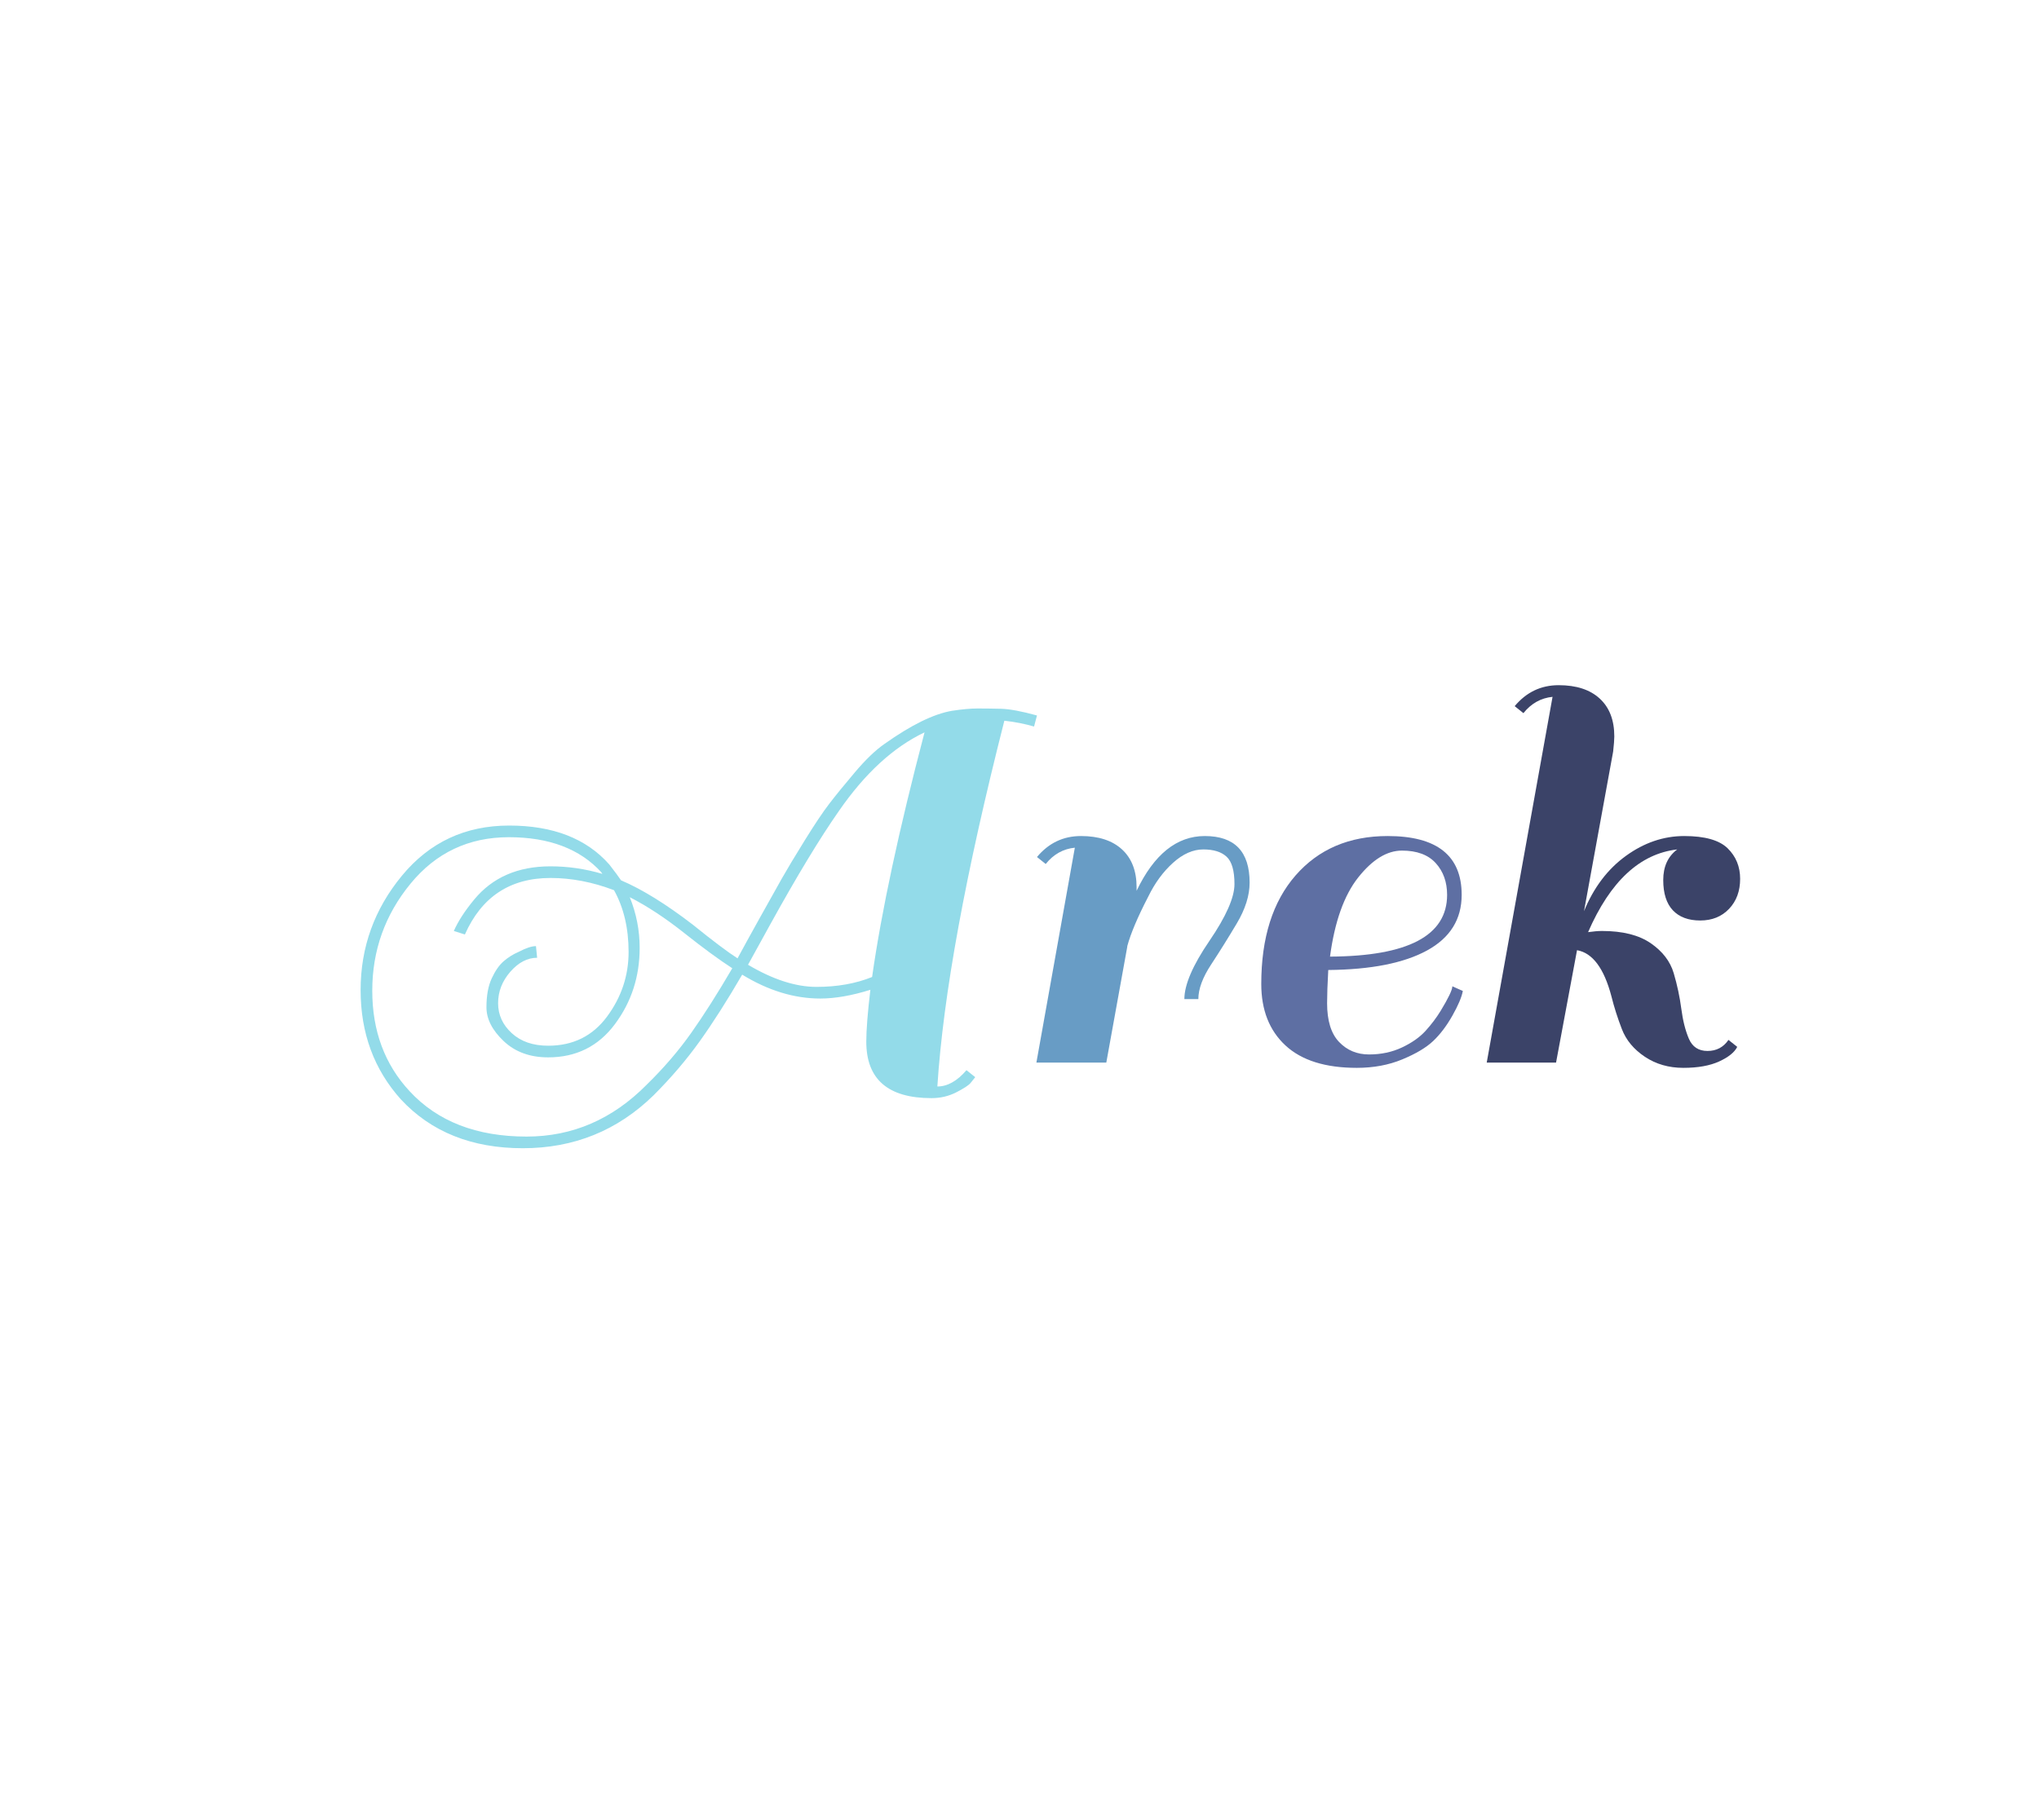 <?xml version="1.0" encoding="utf-8"?>
<svg xmlns="http://www.w3.org/2000/svg" style="margin: auto; background: none; display: block; shape-rendering: auto;" width="280" height="250" preserveAspectRatio="xMidYMid">
<style type="text/css">
  text {
    text-anchor: middle; font-size: 80px; opacity: 0;
  }
</style>
<g style="transform-origin:140px 125px;transform:scale(1)">
<g transform="translate(140,125)">
  <g transform="translate(0,0)"><g class="path" style="transform: scale(1); transform-origin: -44.04px 2.513px; animation: 1s linear -0.495s infinite normal forwards running beat-550a8164-dfb3-4393-94f3-47cfb754b567;"><path d="M83.44 3.28L83.44 3.28L83.44 3.28Q85.52 3.28 87.44 1.04L87.44 1.04L88.64 2L88.64 2Q88.40 2.32 88 2.80L88 2.80L88 2.80Q87.60 3.28 86.04 4.08L86.04 4.08L86.04 4.08Q84.48 4.88 82.64 4.88L82.64 4.88L82.64 4.88Q73.68 4.88 73.68-2.88L73.68-2.88L73.68-2.88Q73.68-5.28 74.24-10L74.24-10L74.24-10Q70.40-8.80 67.36-8.80L67.36-8.80L67.36-8.80Q62-8.80 56.64-12.08L56.64-12.08L56.64-12.08Q53.52-6.72 50.80-2.92L50.80-2.92L50.80-2.92Q48.08 0.88 44.48 4.48L44.48 4.48L44.48 4.48Q37.04 11.76 26.52 11.76L26.52 11.76L26.52 11.76Q16 11.76 9.76 5.04L9.76 5.04L9.76 5.04Q4.24-1.12 4.24-9.96L4.24-9.96L4.24-9.96Q4.24-18.80 9.92-25.68L9.92-25.68L9.92-25.68Q15.60-32.56 24.64-32.56L24.64-32.56L24.64-32.56Q33.68-32.56 38.40-27.20L38.40-27.20L38.40-27.20Q39.52-25.76 40-25.04L40-25.04L40-25.04Q44.32-23.20 49.84-18.96L49.84-18.96L49.84-18.96Q54-15.60 56-14.32L56-14.32L56-14.32Q57.12-16.40 59.08-19.92L59.08-19.92L59.08-19.92Q61.04-23.44 62.08-25.28L62.08-25.28L62.08-25.28Q63.12-27.12 65.20-30.48L65.20-30.48L65.20-30.48Q67.28-33.84 68.60-35.56L68.60-35.56L68.60-35.56Q69.92-37.28 72.12-39.88L72.12-39.88L72.12-39.88Q74.32-42.48 76.16-43.76L76.16-43.76L76.16-43.76Q81.68-47.68 85.44-48.32L85.44-48.32L85.44-48.32Q87.52-48.64 88.96-48.64L88.96-48.64L88.96-48.64Q90.40-48.64 92.16-48.60L92.16-48.60L92.16-48.60Q93.92-48.56 97.12-47.68L97.12-47.68L96.72-46.16L96.72-46.16Q94.80-46.72 92.64-46.96L92.64-46.96L92.64-46.96Q84.64-15.52 83.44 3.28zM42.56-15.76L42.56-15.76L42.56-15.76Q42.56-9.84 39.16-5.28L39.16-5.28L39.16-5.28Q35.76-0.72 30-0.72L30-0.72L30-0.72Q26.24-0.72 23.88-2.96L23.88-2.96L23.88-2.96Q21.52-5.20 21.52-7.60L21.52-7.60L21.52-7.60Q21.52-10 22.24-11.56L22.24-11.56L22.24-11.56Q22.96-13.12 23.88-13.92L23.88-13.92L23.88-13.92Q24.80-14.72 25.92-15.20L25.92-15.20L25.92-15.20Q27.44-16 28.32-16L28.32-16L28.48-14.40L28.48-14.40Q26.48-14.40 24.80-12.48L24.80-12.48L24.80-12.48Q23.12-10.56 23.12-8.16L23.12-8.16L23.12-8.16Q23.12-5.76 25-4.04L25-4.04L25-4.04Q26.88-2.32 30-2.32L30-2.32L30-2.32Q35.12-2.32 38.08-6.32L38.08-6.32L38.08-6.32Q41.04-10.32 41.04-15.20L41.04-15.20L41.04-15.20Q41.04-20.08 39.04-23.68L39.04-23.68L39.04-23.68Q34.64-25.36 30.32-25.36L30.32-25.36L30.32-25.36Q22-25.36 18.56-17.60L18.56-17.60L17.04-18.08L17.04-18.08Q17.92-20.08 19.84-22.40L19.84-22.40L19.84-22.40Q23.60-26.96 30.32-26.96L30.32-26.96L30.32-26.96Q33.92-26.96 37.44-25.92L37.44-25.92L37.28-26.16L37.28-26.16Q32.88-30.96 24.60-30.96L24.60-30.96L24.60-30.96Q16.32-30.96 11.08-24.56L11.08-24.56L11.08-24.56Q5.84-18.16 5.84-9.88L5.84-9.88L5.84-9.88Q5.84-1.60 10.96 3.92L10.96 3.92L10.96 3.92Q16.72 10.16 27.04 10.16L27.04 10.16L27.04 10.16Q36.48 10.16 43.52 3.04L43.52 3.04L43.52 3.04Q47.04-0.40 49.64-4.08L49.64-4.08L49.64-4.08Q52.24-7.76 55.28-12.96L55.28-12.96L55.28-12.96Q52.56-14.72 48.68-17.80L48.68-17.80L48.68-17.80Q44.80-20.88 41.20-22.72L41.20-22.72L41.20-22.72Q42.56-19.36 42.56-15.76zM60.48-18.96L57.44-13.44L57.44-13.44Q62.56-10.40 66.84-10.40L66.84-10.40L66.84-10.40Q71.12-10.40 74.48-11.76L74.48-11.76L74.48-11.76Q76.40-25.28 81.68-45.36L81.68-45.36L81.68-45.36Q75.28-42.32 69.92-34.56L69.92-34.56L69.92-34.56Q66-28.96 60.48-18.96L60.48-18.96" fill="#93dbe9" stroke="none" stroke-width="none" transform="translate(-94.72,20.953)" style="fill: rgb(147, 219, 233);"></path></g><g class="path" style="transform: scale(1); transform-origin: 16.96px 5.393px; animation: 1s linear -0.33s infinite normal forwards running beat-550a8164-dfb3-4393-94f3-47cfb754b567;"><path d="M98.32-27.28L97.12-28.24L97.12-28.24Q99.52-31.12 103.16-31.12L103.16-31.12L103.16-31.12Q106.80-31.12 108.80-29.28L108.80-29.28L108.80-29.28Q110.80-27.44 110.80-24.08L110.80-24.08L110.80-23.60L110.80-23.60Q114.40-31.12 120.16-31.12L120.16-31.12L120.16-31.12Q126.32-31.12 126.32-24.72L126.32-24.72L126.32-24.72Q126.32-22.08 124.56-19.12L124.56-19.12L124.56-19.12Q122.80-16.16 121.04-13.48L121.04-13.48L121.04-13.48Q119.28-10.80 119.28-8.72L119.28-8.72L117.36-8.72L117.36-8.72Q117.36-11.68 120.80-16.72L120.80-16.72L120.80-16.72Q124.24-21.76 124.24-24.52L124.24-24.52L124.24-24.52Q124.24-27.28 123.16-28.28L123.16-28.28L123.16-28.28Q122.08-29.28 119.96-29.28L119.96-29.28L119.96-29.28Q117.84-29.28 115.80-27.44L115.80-27.44L115.80-27.44Q113.76-25.60 112.40-22.80L112.40-22.80L112.40-22.80Q110.24-18.64 109.52-16L109.52-16L109.52-15.92L106.64 0L97.04 0L102.32-29.52L102.32-29.52Q99.92-29.28 98.32-27.28L98.32-27.28" fill="#93dbe9" stroke="none" stroke-width="none" transform="translate(-94.72,20.953)" style="fill: rgb(104, 156, 197);"></path></g><g class="path" style="transform: scale(1); transform-origin: 47.04px 5.753px; animation: 1s linear -0.165s infinite normal forwards running beat-550a8164-dfb3-4393-94f3-47cfb754b567;"><path d="M145.28-31.12L145.28-31.12L145.28-31.12Q155.44-31.12 155.44-23.04L155.44-23.04L155.44-23.04Q155.44-18 150.68-15.40L150.68-15.40L150.68-15.40Q145.92-12.80 137.12-12.72L137.12-12.72L137.12-12.72Q136.96-9.84 136.96-8.16L136.96-8.16L136.96-8.16Q136.96-4.56 138.60-2.84L138.60-2.84L138.60-2.84Q140.24-1.12 142.72-1.12L142.72-1.12L142.72-1.12Q145.20-1.12 147.24-2.08L147.24-2.08L147.24-2.08Q149.28-3.04 150.48-4.36L150.48-4.36L150.48-4.36Q151.68-5.68 152.56-7.12L152.56-7.12L152.56-7.12Q154.16-9.76 154.16-10.48L154.16-10.48L155.60-9.84L155.60-9.84Q155.36-8.56 154.16-6.44L154.16-6.44L154.16-6.44Q152.96-4.32 151.52-2.96L151.52-2.96L151.52-2.96Q150.08-1.60 147.28-0.44L147.28-0.44L147.28-0.44Q144.48 0.72 141.04 0.72L141.04 0.72L141.04 0.72Q134.56 0.72 131.24-2.36L131.24-2.36L131.24-2.36Q127.92-5.44 127.92-10.80L127.92-10.80L127.92-10.80Q127.92-20.32 132.64-25.72L132.64-25.72L132.64-25.72Q137.36-31.12 145.28-31.12zM153.44-23.04L153.44-23.04Q153.44-25.68 151.88-27.40L151.88-27.40L151.88-27.40Q150.32-29.12 147.24-29.12L147.24-29.12L147.24-29.12Q144.16-29.12 141.24-25.44L141.24-25.44L141.24-25.44Q138.32-21.76 137.36-14.56L137.36-14.56L137.36-14.56Q153.44-14.64 153.44-23.04L153.44-23.04" fill="#93dbe9" stroke="none" stroke-width="none" transform="translate(-94.72,20.953)" style="fill: rgb(94, 111, 163);"></path></g><g class="path" style="transform: scale(1); transform-origin: 81.56px -4.607px; animation: 1s linear 0s infinite normal forwards running beat-550a8164-dfb3-4393-94f3-47cfb754b567;"><path d="M171.28-15.44L171.28-15.44L168.40 0L158.88 0L167.92-50.24L167.92-50.24Q165.52-50 163.92-48L163.92-48L162.72-48.96L162.72-48.96Q165.12-51.84 168.76-51.84L168.76-51.84L168.76-51.84Q172.40-51.84 174.40-50L174.40-50L174.40-50Q176.40-48.16 176.40-44.80L176.40-44.80L176.40-44.80Q176.40-44.16 176.24-42.72L176.24-42.72L176.24-42.72Q174.40-32.56 172.24-20.80L172.24-20.80L172.24-20.80Q174.24-25.68 178-28.40L178-28.40L178-28.40Q181.76-31.12 186-31.12L186-31.12L186-31.12Q190.24-31.12 191.96-29.44L191.96-29.44L191.96-29.44Q193.68-27.76 193.68-25.24L193.68-25.24L193.68-25.24Q193.68-22.72 192.16-21.12L192.16-21.12L192.16-21.12Q190.64-19.52 188.20-19.52L188.20-19.52L188.20-19.52Q185.76-19.52 184.44-20.92L184.44-20.92L184.44-20.92Q183.12-22.32 183.12-25.08L183.12-25.08L183.12-25.08Q183.12-27.84 185.04-29.28L185.04-29.28L185.04-29.28Q177.36-28.40 172.80-17.92L172.80-17.92L172.80-17.92Q173.92-18.08 174.72-18.08L174.72-18.08L174.72-18.08Q178.96-18.08 181.40-16.40L181.40-16.40L181.40-16.40Q183.84-14.72 184.56-12.28L184.56-12.28L184.56-12.28Q185.28-9.84 185.60-7.40L185.60-7.40L185.60-7.40Q185.92-4.96 186.64-3.28L186.64-3.28L186.64-3.28Q187.36-1.60 189.20-1.60L189.20-1.60L189.20-1.60Q191.04-1.60 192.08-3.12L192.08-3.12L193.28-2.16L193.28-2.16Q192.72-1.04 190.80-0.16L190.80-0.16L190.80-0.16Q188.88 0.72 185.88 0.72L185.88 0.72L185.88 0.72Q182.88 0.72 180.60-0.80L180.60-0.80L180.60-0.80Q178.32-2.32 177.44-4.60L177.44-4.60L177.44-4.60Q176.56-6.88 176-9.12L176-9.12L176-9.12Q174.48-14.88 171.28-15.44" fill="#93dbe9" stroke="none" stroke-width="none" transform="translate(-94.72,20.953)" style="fill: rgb(59, 67, 104);"></path></g></g>
</g>
</g>
<style id="beat-550a8164-dfb3-4393-94f3-47cfb754b567" data-anikit="">@keyframes beat-550a8164-dfb3-4393-94f3-47cfb754b567
{
  0% {
    animation-timing-function: cubic-bezier(0.103,0.248,0.137,0.849);
    transform: scale(1);
  }
  34% {
    animation-timing-function: cubic-bezier(0.712,0.209,0.816,0.688);
    transform: scale(1.2);
  }
  68% {
    animation-timing-function: cubic-bezier(0.147,0.289,0.294,0.883);
    transform: scale(1.027);
  }
  84% {
    animation-timing-function: cubic-bezier(0.818,0.219,0.867,0.689);
    transform: scale(1.093);
  }
  100% {
    transform: scale(1);
  }
}</style></svg>